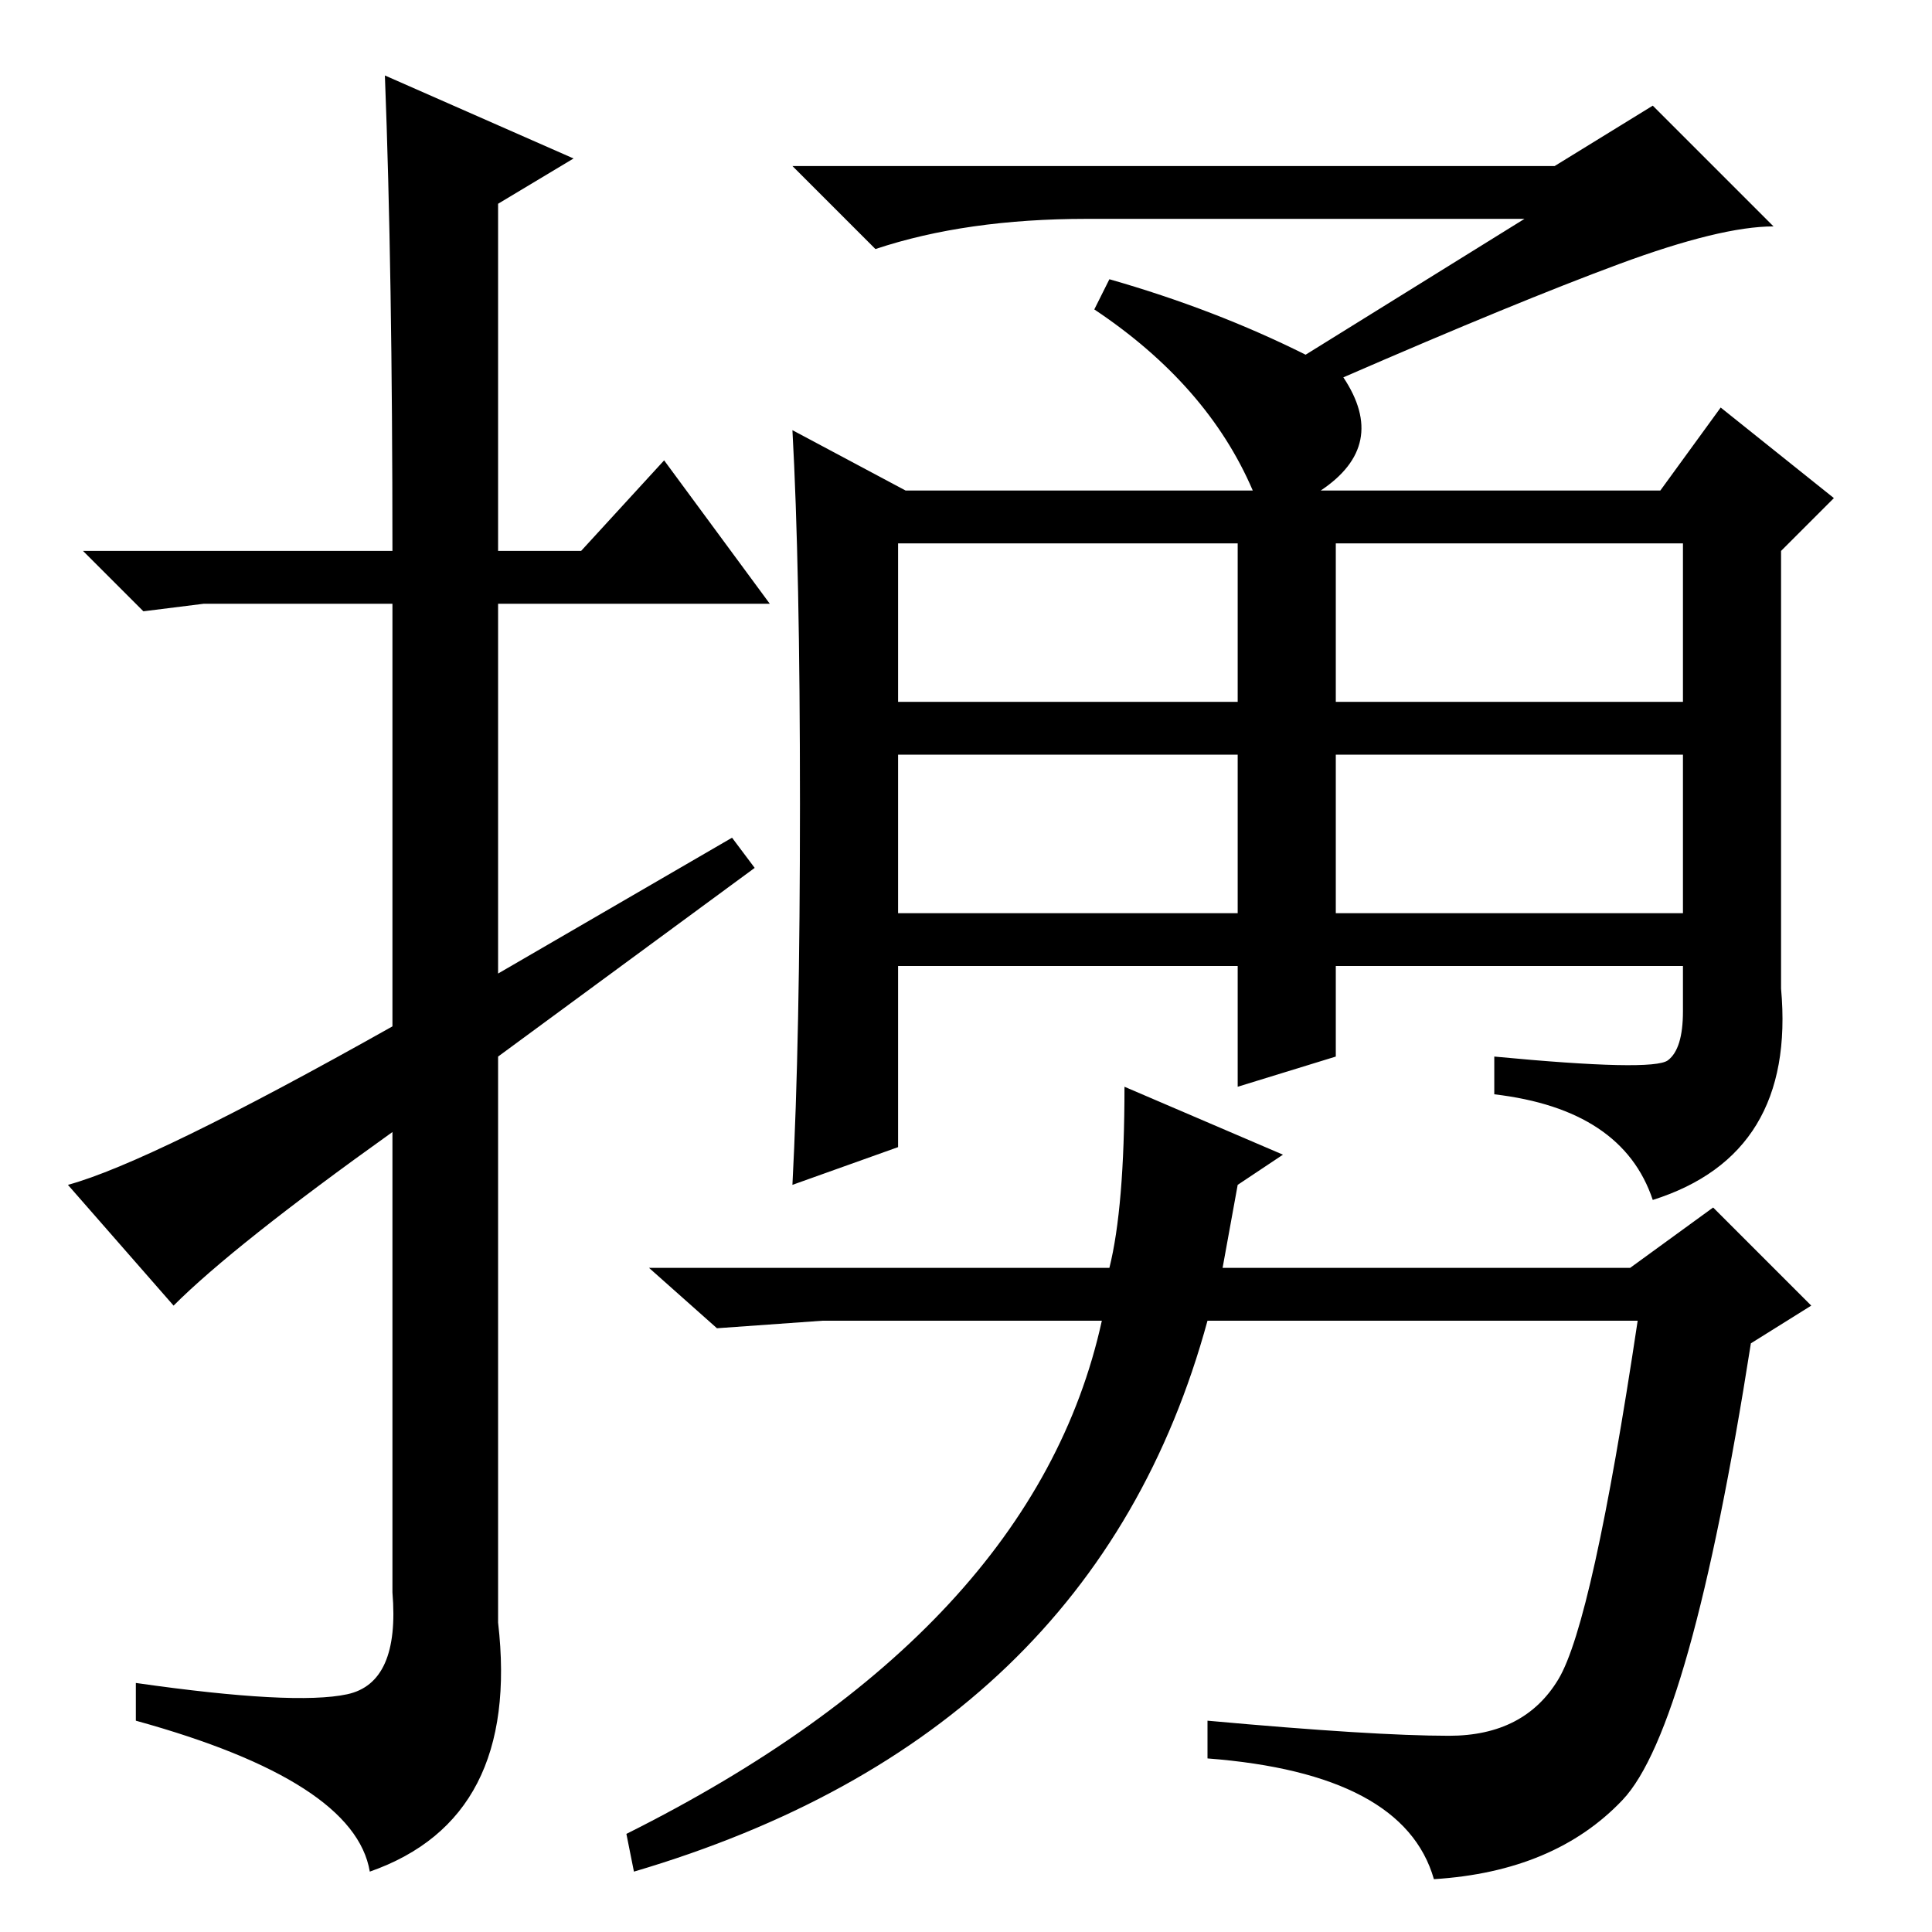 <?xml version="1.0" standalone="no"?>
<!DOCTYPE svg PUBLIC "-//W3C//DTD SVG 1.1//EN" "http://www.w3.org/Graphics/SVG/1.1/DTD/svg11.dtd" >
<svg xmlns="http://www.w3.org/2000/svg" xmlns:xlink="http://www.w3.org/1999/xlink" version="1.1" viewBox="0 -36 256 256">
  <g transform="matrix(1 0 0 -1 0 220)">
   <path fill="currentColor"
d="M23 83l-14 16q11 3 43 21v56h-25l-8 -1l-8 8h41q0 37 -1 63l25 -11l-10 -6v-46h11l11 12l14 -19h-36v-49l31 18l3 -4l-34 -25v-75q3 -26 -17 -33q-2 12 -31 20v5q21 -3 28 -1.5t6 13.5v61q-21 -15 -29 -23zM177 135h46v21h-46v-21zM106 149.5q0 31.5 -1 49.5l15 -8h46
q-6 14 -21 24l2 4q14 -4 26 -10l29 18h-58q-16 0 -28 -4l-11 11h101l13 8l16 -16q-7 0 -20.5 -5t-36.5 -15q6 -9 -3 -15h45l8 11l15 -12l-7 -7v-58q2 -22 -17 -28q-4 12 -21 14v5q21 -2 23 -0.5t2 6.5v6h-46v-12l-13 -4v16h-45v-24l-14 -5q1 19 1 50.5zM119 163h45v21h-45
v-21zM177 163h46v21h-46v-21zM119 135h45v21h-45v-21zM162 88h54l11 8l13 -13l-8 -5q-8 -51 -17 -60.5t-25 -10.5q-4 14 -30 16v5q22 -2 32 -2t14.5 7.5t10.5 47.5h-57q-15 -55 -76 -73l-1 5q54 27 63 68h-37l-14 -1l-9 8h61q2 8 2 24l21 -9l-6 -4z" />
  </g>

</svg>
